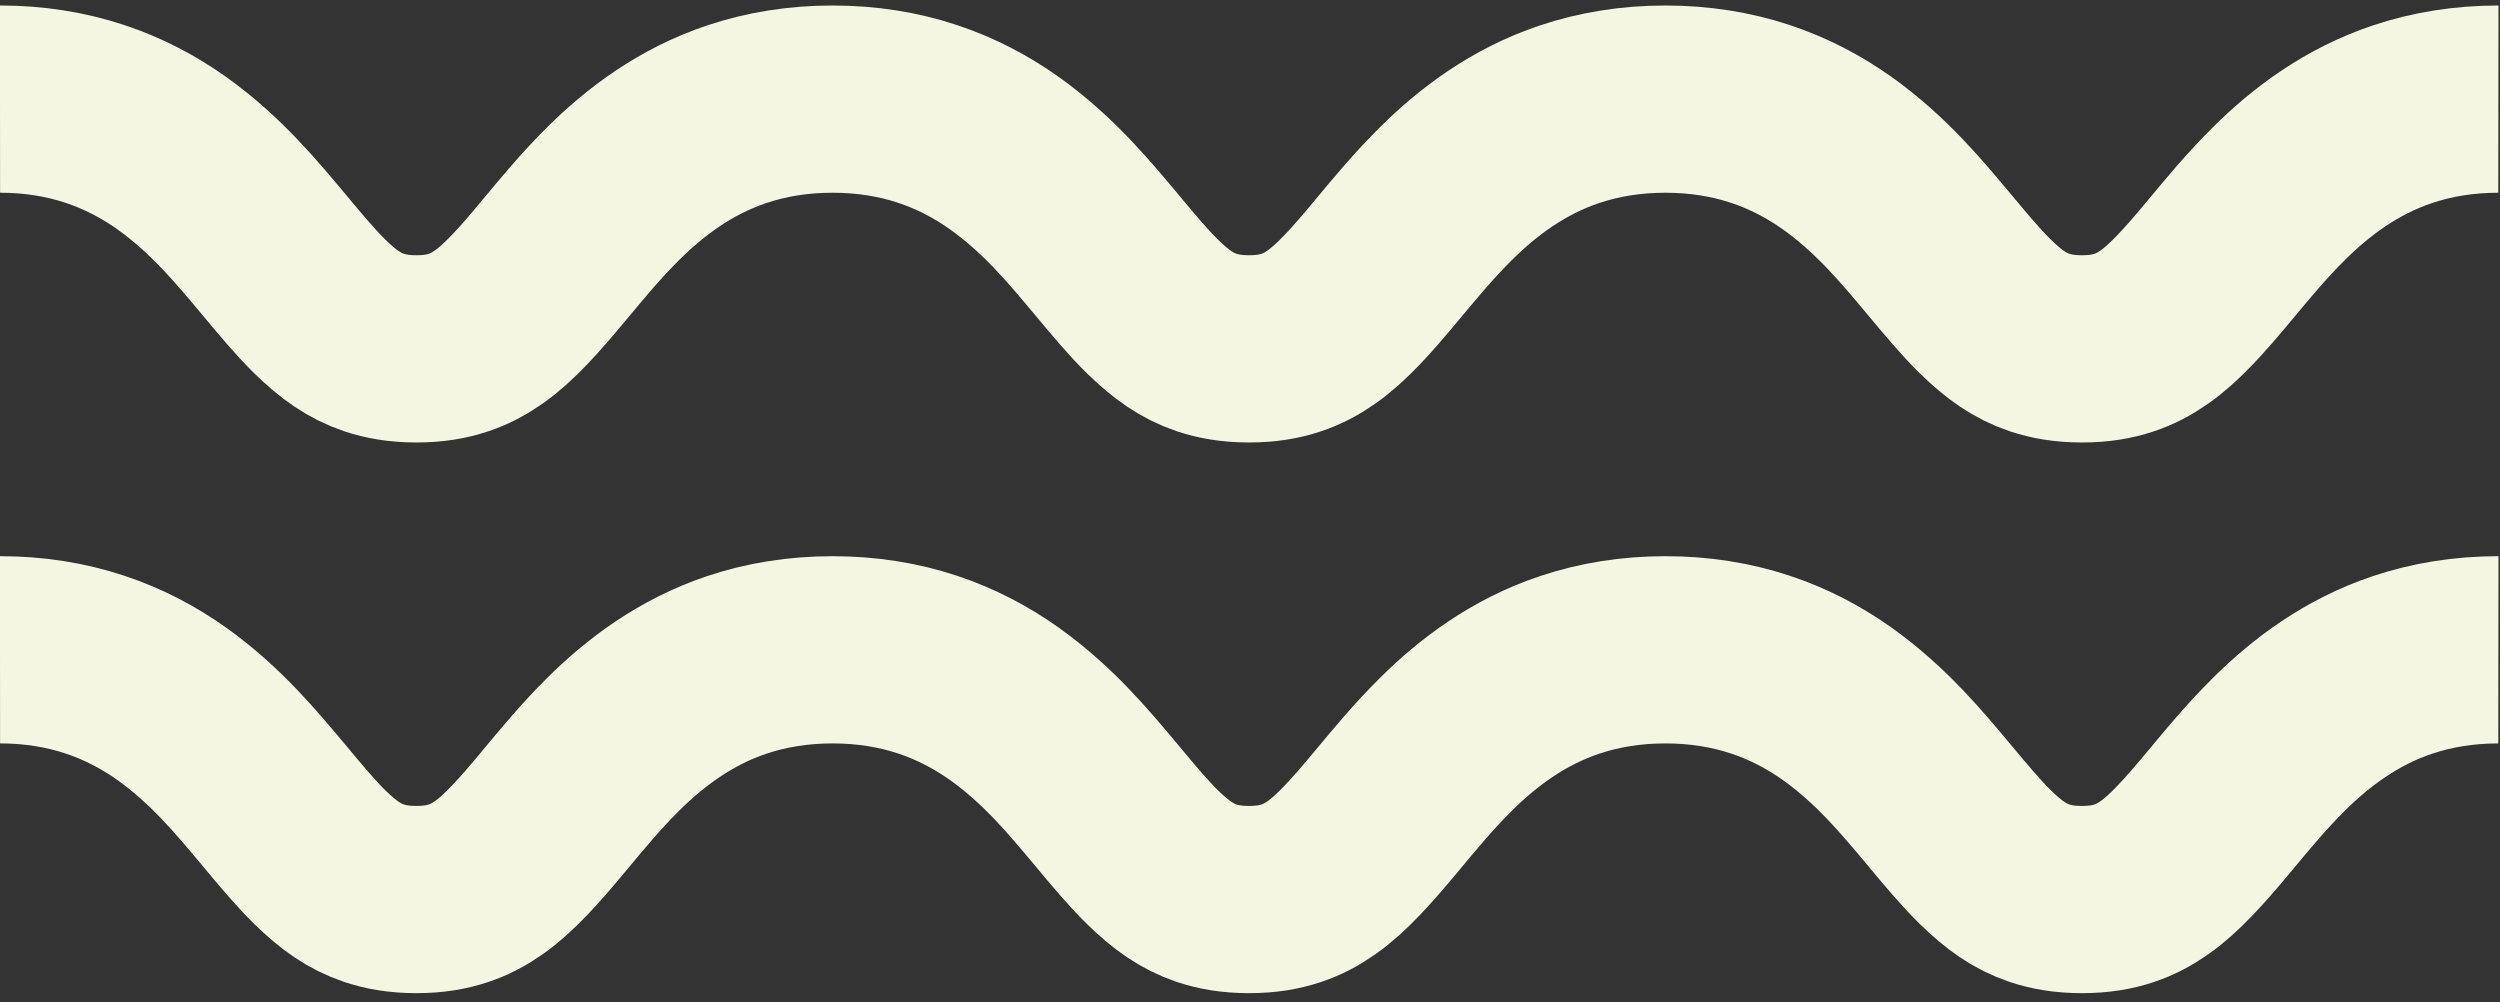 <svg width="227" height="91" viewBox="0 0 227 91" fill="none" xmlns="http://www.w3.org/2000/svg">
<rect x="0" y="0" width="227" height="91" fill="#333333" stroke="none"/>
<path d="M0 9C3.069 8.997 5.955 9.464 8.583 10.333C11.21 11.195 13.559 12.46 15.585 13.897C19.649 16.796 22.443 20.226 24.802 23.029C26.371 24.915 27.744 26.557 29.024 27.814C30.755 29.502 32.18 30.494 33.961 31.101C34.992 31.442 36.198 31.676 37.806 31.676C39.388 31.676 40.58 31.453 41.6 31.116C42.62 30.778 43.487 30.319 44.387 29.686C46.173 28.443 48.068 26.338 50.361 23.561C51.895 21.729 53.607 19.627 55.729 17.529C58.537 14.745 62.216 11.935 66.895 10.373C69.553 9.478 72.484 8.997 75.601 9.001C78.671 8.997 81.56 9.464 84.186 10.334C86.812 11.195 89.162 12.46 91.186 13.897C95.253 16.796 98.047 20.227 100.406 23.029C101.972 24.916 103.347 26.557 104.631 27.815C106.36 29.503 107.785 30.494 109.564 31.102C110.598 31.443 111.802 31.676 113.411 31.676C114.996 31.676 116.187 31.454 117.208 31.116C118.229 30.779 119.099 30.319 119.998 29.687C121.784 28.444 123.677 26.335 125.972 23.561C127.508 21.725 129.221 19.628 131.345 17.529C134.154 14.742 137.834 11.936 142.514 10.373C145.173 9.479 148.104 8.998 151.222 9.001C154.291 8.998 157.179 9.465 159.808 10.334C162.434 11.196 164.781 12.461 166.809 13.898C170.873 16.797 173.669 20.224 176.026 23.029C177.595 24.912 178.97 26.554 180.253 27.811C181.983 29.503 183.408 30.495 185.19 31.102C186.224 31.443 187.431 31.677 189.04 31.677C190.622 31.677 191.817 31.454 192.837 31.117C193.858 30.779 194.728 30.319 195.627 29.687C197.416 28.444 199.309 26.335 201.607 23.562C203.14 21.726 204.854 19.624 206.977 17.53C209.787 14.742 213.463 11.936 218.146 10.372C220.805 9.478 223.736 8.997 226.854 9" stroke="#F4F6E1" stroke-width="17"/>
<path d="M0 59.002C3.069 58.999 5.955 59.466 8.583 60.336C11.21 61.197 13.559 62.462 15.585 63.899C19.649 66.798 22.443 70.229 24.802 73.031C26.371 74.918 27.744 76.559 29.024 77.817C30.755 79.505 32.18 80.496 33.961 81.104C34.992 81.445 36.198 81.678 37.806 81.678C39.388 81.678 40.58 81.456 41.6 81.118C42.62 80.781 43.487 80.321 44.387 79.689C46.173 78.446 48.068 76.34 50.361 73.564C51.895 71.731 53.607 69.629 55.729 67.531C58.537 64.748 62.216 61.938 66.895 60.375C69.553 59.481 72.484 59 75.601 59.003C78.671 59 81.56 59.467 84.186 60.336C86.812 61.198 89.162 62.463 91.186 63.9C95.253 66.799 98.047 70.229 100.406 73.031C101.972 74.918 103.347 76.56 104.631 77.817C106.36 79.505 107.785 80.497 109.564 81.104C110.598 81.445 111.802 81.679 113.411 81.679C114.996 81.679 116.187 81.456 117.208 81.119C118.229 80.781 119.099 80.322 119.998 79.689C121.784 78.446 123.677 76.338 125.972 73.564C127.508 71.728 129.221 69.63 131.345 67.532C134.154 64.744 137.834 61.938 142.514 60.376C145.173 59.481 148.104 59 151.222 59.003C154.291 59 157.179 59.467 159.808 60.337C162.434 61.198 164.781 62.463 166.809 63.9C170.873 66.799 173.669 70.226 176.026 73.032C177.595 74.915 178.97 76.556 180.253 77.814C181.983 79.506 183.408 80.498 185.19 81.105C186.224 81.446 187.431 81.679 189.04 81.679C190.622 81.679 191.817 81.457 192.837 81.119C193.858 80.782 194.728 80.322 195.627 79.69C197.416 78.447 199.309 76.338 201.607 73.564C203.14 71.728 204.854 69.627 206.977 67.532C209.787 64.745 213.463 61.939 218.146 60.375C220.805 59.48 223.736 58.999 226.854 59.002" stroke="#F4F6E1" stroke-width="17"/>
</svg>

